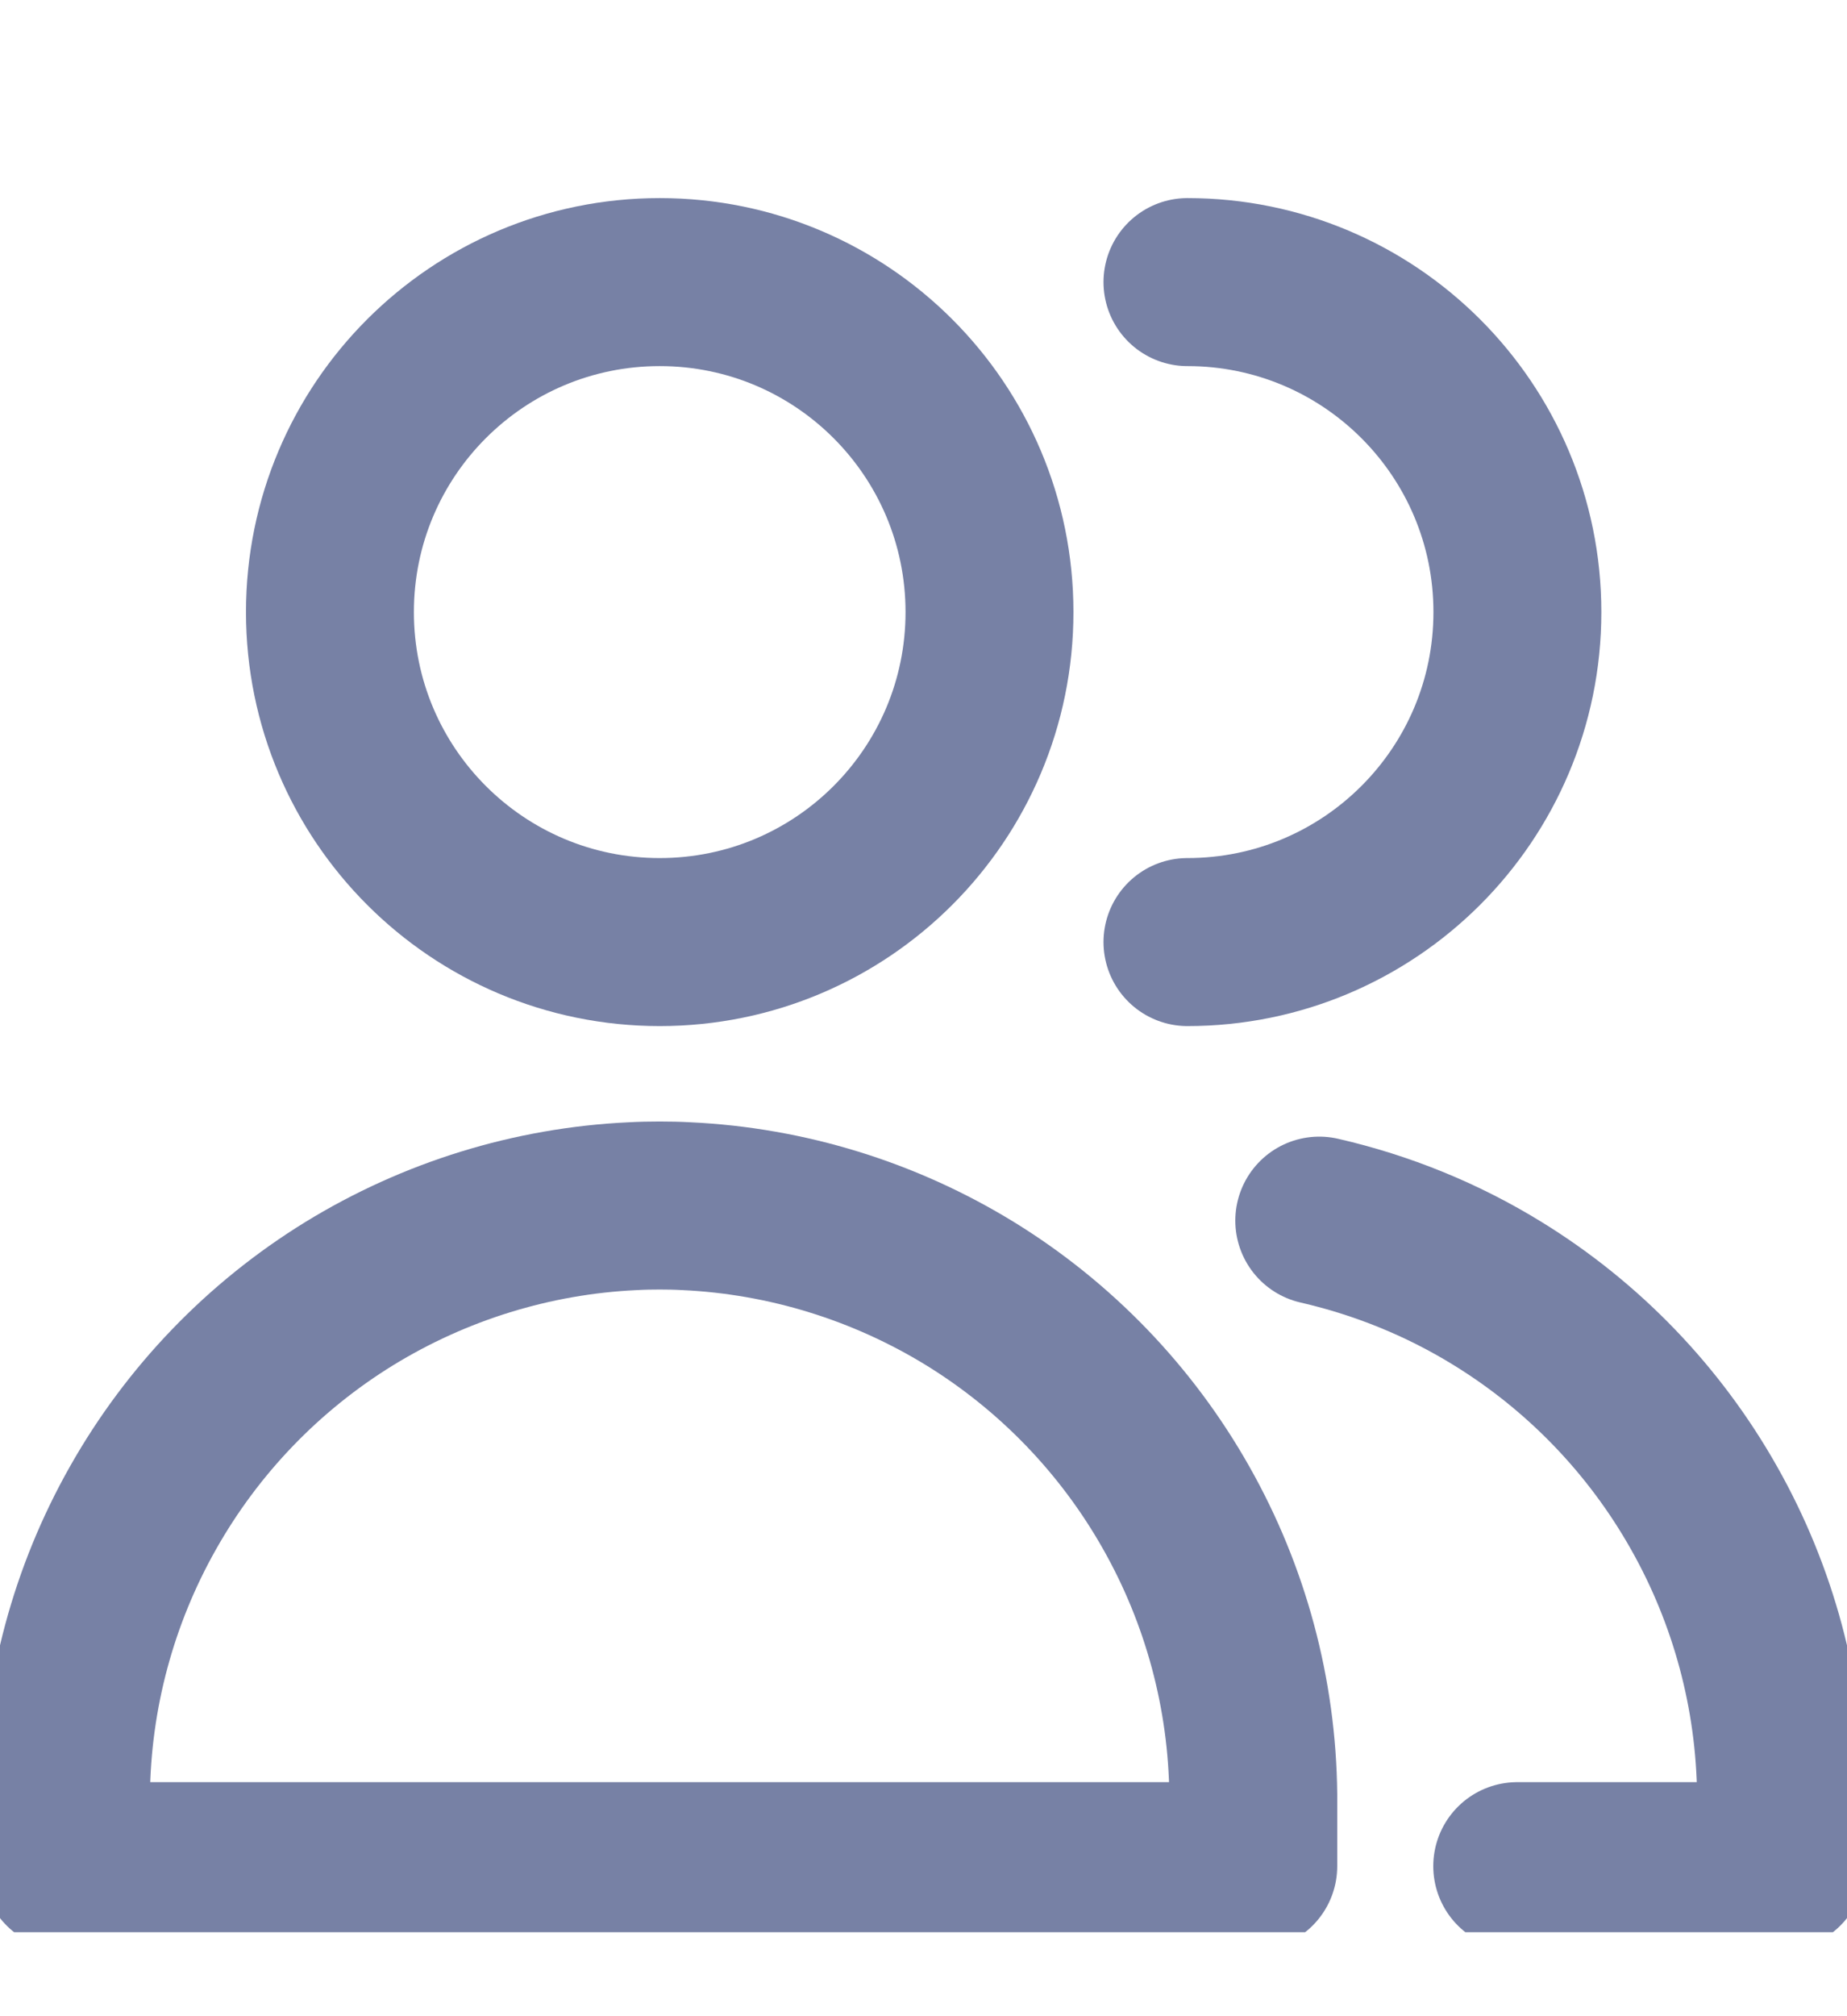 <svg width="11" height="12" viewBox="0 0 11 12" fill="none" xmlns="http://www.w3.org/2000/svg">
<g clip-path="url(#clip0_2678_12757)">
<path d="M3.929 5.607C5.014 5.607 5.893 4.728 5.893 3.643C5.893 2.558 5.014 1.679 3.929 1.679C2.844 1.679 1.965 2.558 1.965 3.643C1.965 4.728 2.844 5.607 3.929 5.607Z" stroke="#7781A5" stroke-linecap="round" stroke-linejoin="round"/>
<path d="M0.393 11.107H3.928H7.464V10.681C7.458 10.082 7.3 9.495 7.005 8.974C6.71 8.452 6.288 8.014 5.778 7.7C5.268 7.387 4.686 7.207 4.088 7.179C4.035 7.176 3.982 7.175 3.928 7.175C3.875 7.175 3.822 7.176 3.768 7.179C3.17 7.207 2.589 7.387 2.079 7.7C1.569 8.014 1.147 8.452 0.852 8.974C0.557 9.495 0.399 10.082 0.393 10.681V11.107Z" stroke="#7781A5" stroke-linecap="round" stroke-linejoin="round"/>
<path d="M7.072 5.607C8.157 5.607 9.037 4.728 9.037 3.643C9.037 2.558 8.157 1.679 7.072 1.679" stroke="#7781A5" stroke-linecap="round" stroke-linejoin="round"/>
<path d="M9.036 11.107H10.607V10.681C10.601 10.082 10.443 9.495 10.148 8.974C9.853 8.452 9.431 8.014 8.921 7.7C8.592 7.497 8.232 7.351 7.857 7.265" stroke="#7781A5" stroke-linecap="round" stroke-linejoin="round"/>
</g>
<defs>
<clipPath id="clip0_2678_12757">
<rect width="11" height="11" fill="white" transform="translate(0 0.5)"/>
</clipPath>
</defs>
</svg>
